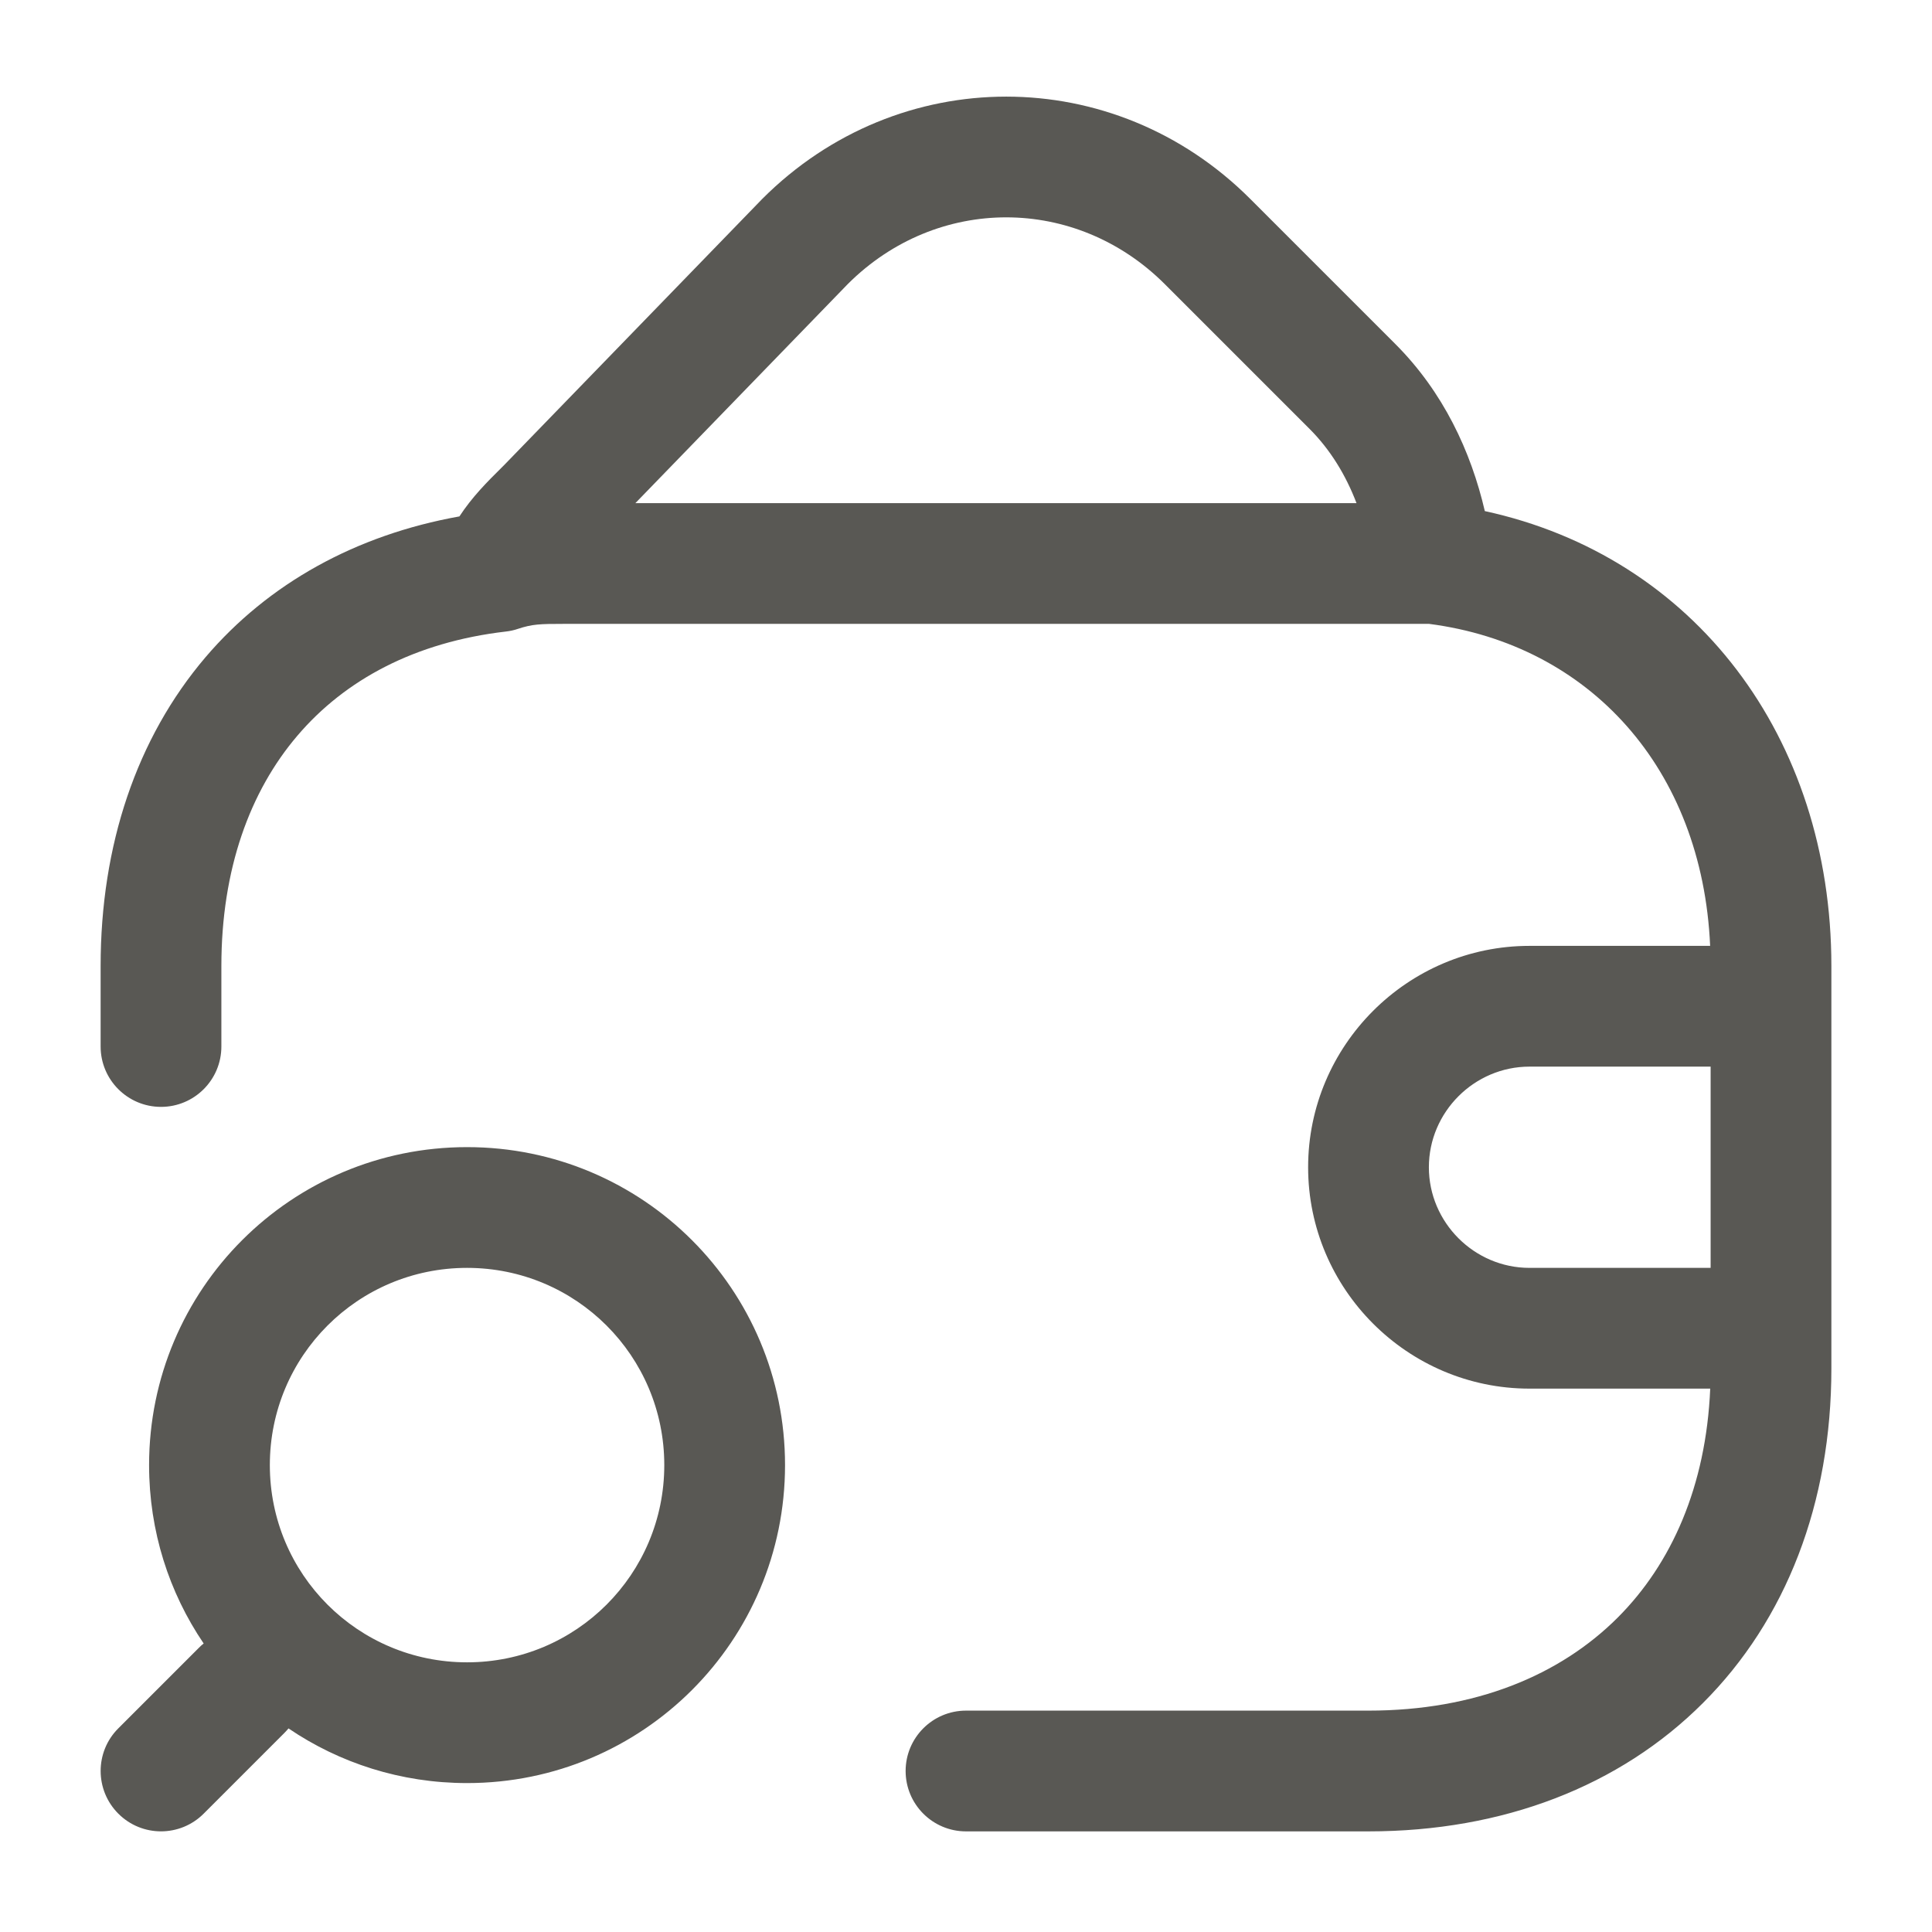 <svg width="24" height="24" viewBox="0 0 24 24" fill="none" xmlns="http://www.w3.org/2000/svg">
<path fill-rule="evenodd" clip-rule="evenodd" d="M10.534 3.526L7.893 6.25H16.851C16.718 5.901 16.526 5.587 16.27 5.33L14.47 3.53C13.364 2.425 11.641 2.423 10.534 3.526ZM17.753 7.75H7C6.707 7.75 6.613 7.753 6.437 7.811C6.388 7.828 6.337 7.839 6.286 7.845C5.154 7.976 4.285 8.446 3.696 9.137C3.104 9.83 2.75 10.799 2.75 12V13C2.75 13.414 2.414 13.75 2 13.75C1.586 13.75 1.25 13.414 1.25 13V12C1.25 10.501 1.696 9.17 2.554 8.163C3.334 7.249 4.418 6.646 5.707 6.415C5.864 6.174 6.055 5.983 6.226 5.814C6.239 5.8 6.252 5.787 6.266 5.774L9.47 2.47C11.162 0.777 13.837 0.777 15.53 2.47L17.33 4.27C17.929 4.868 18.273 5.609 18.445 6.349C21.045 6.913 22.75 9.153 22.75 12V17C22.75 18.67 22.19 20.121 21.155 21.155C20.121 22.19 18.67 22.75 17 22.75H12C11.586 22.75 11.25 22.414 11.25 22C11.25 21.586 11.586 21.25 12 21.25H17C18.33 21.25 19.379 20.81 20.095 20.095C20.765 19.425 21.193 18.462 21.245 17.25H19C17.486 17.25 16.25 16.014 16.25 14.5C16.25 12.986 17.486 11.75 19 11.75H21.244C21.146 9.545 19.745 8.008 17.753 7.75ZM21.25 13.25H19C18.314 13.25 17.75 13.814 17.75 14.5C17.75 15.186 18.314 15.75 19 15.75H21.25V13.25ZM1.852 18.2C1.852 16.016 3.617 14.25 5.802 14.25C7.986 14.25 9.752 16.016 9.752 18.2C9.752 20.384 7.986 22.15 5.802 22.15C4.979 22.15 4.216 21.9 3.584 21.471C3.567 21.491 3.549 21.511 3.53 21.53L2.53 22.53C2.237 22.823 1.763 22.823 1.47 22.53C1.177 22.237 1.177 21.762 1.47 21.47L2.47 20.47C2.489 20.45 2.509 20.433 2.53 20.416C2.101 19.784 1.852 19.022 1.852 18.2ZM5.802 15.75C4.446 15.75 3.352 16.844 3.352 18.2C3.352 19.556 4.446 20.65 5.802 20.65C7.157 20.65 8.252 19.556 8.252 18.2C8.252 16.844 7.157 15.75 5.802 15.75Z" fill="#595854"/>
</svg>
